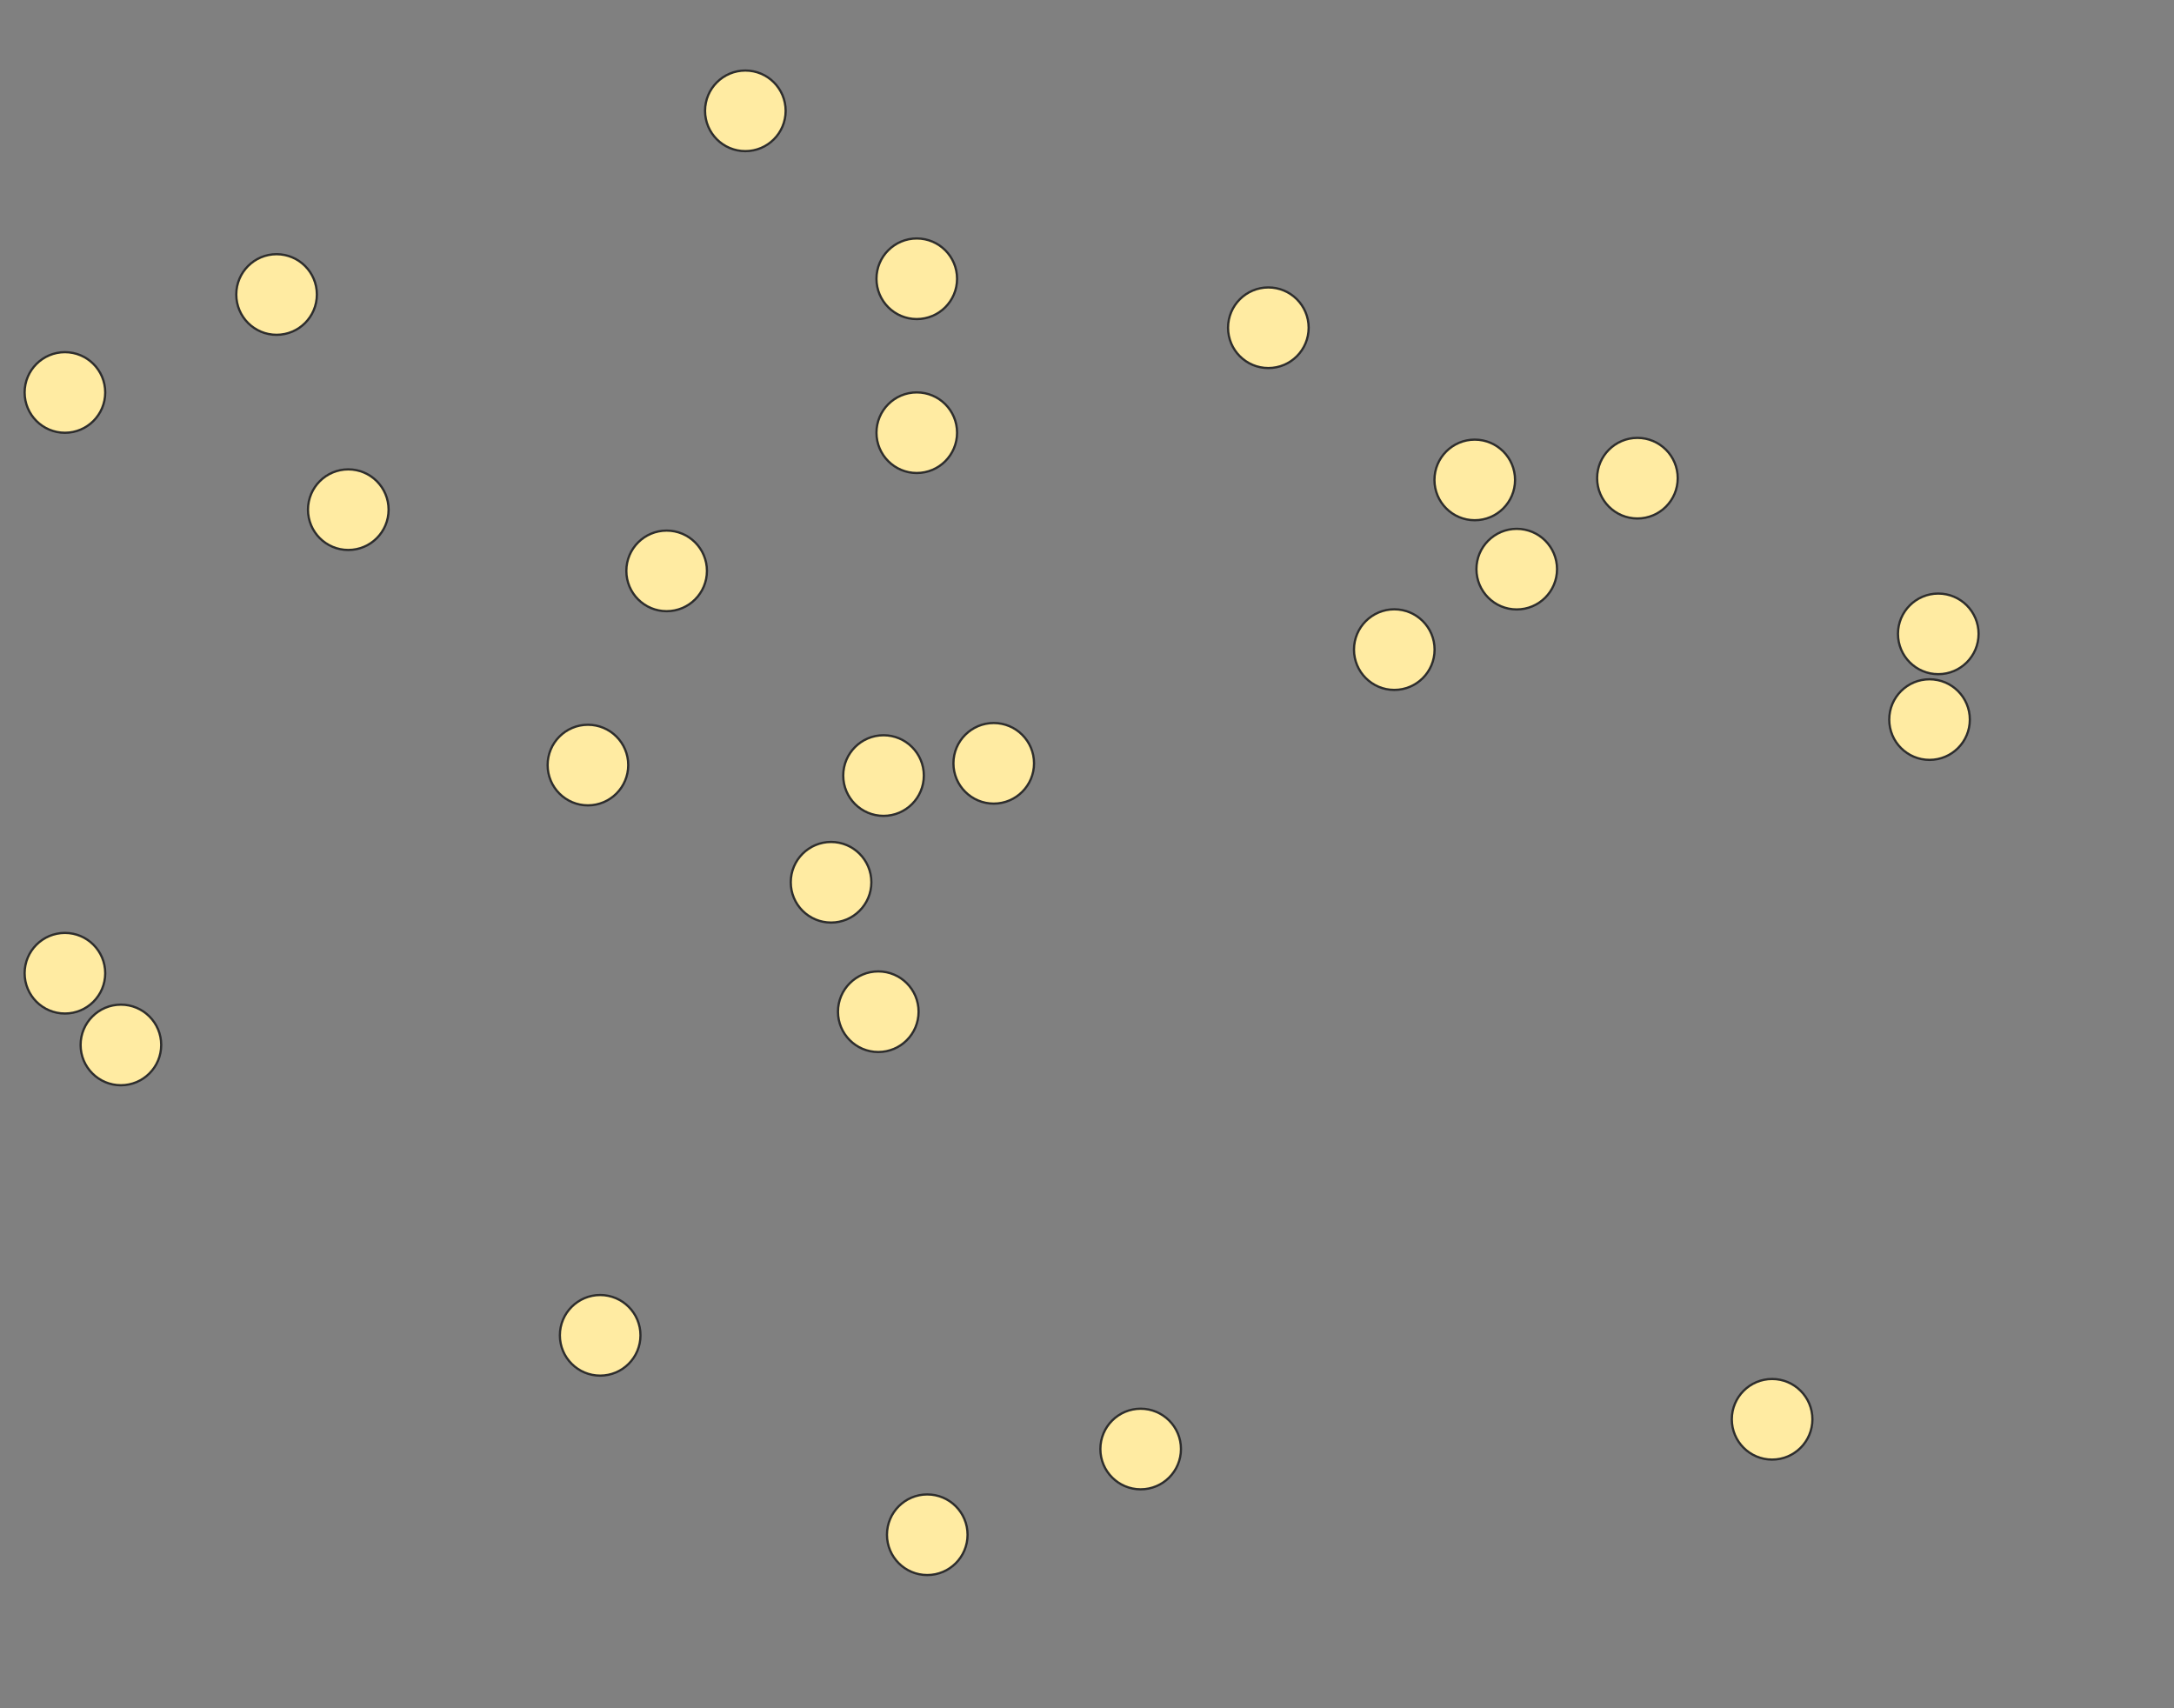 <svg xmlns="http://www.w3.org/2000/svg" width="971" height="763">
 <rect width="100%" height="100%" fill="#808080" stroke="none"/>
 <!-- Created with Image Occlusion Enhanced -->
 <g>
  <title>Labels</title>
 </g>
 <g>
  <title>Masks</title>
  <ellipse ry="18" rx="18" id="391d15a97eb548c1a0bc86db04023600-ao-1" cy="131.531" cx="123.531" stroke="#2D2D2D" fill="#FFEBA2"/>
  <ellipse id="391d15a97eb548c1a0bc86db04023600-ao-2" ry="18" rx="18" cy="175.281" cx="29" stroke="#2D2D2D" fill="#FFEBA2"/>
  <ellipse id="391d15a97eb548c1a0bc86db04023600-ao-3" ry="18" rx="18" cy="227.625" cx="155.562" stroke="#2D2D2D" fill="#FFEBA2"/>
  <ellipse id="391d15a97eb548c1a0bc86db04023600-ao-4" ry="18" rx="18" cy="434.656" cx="29" stroke="#2D2D2D" fill="#FFEBA2"/>
  <ellipse id="391d15a97eb548c1a0bc86db04023600-ao-5" ry="18" rx="18" cy="466.687" cx="54" stroke="#2D2D2D" fill="#FFEBA2"/>
  <ellipse id="391d15a97eb548c1a0bc86db04023600-ao-6" ry="18" rx="18" cy="596.375" cx="268.062" stroke="#2D2D2D" fill="#FFEBA2"/>
  <ellipse id="391d15a97eb548c1a0bc86db04023600-ao-7" ry="18" rx="18" cy="685.437" cx="414.156" stroke="#2D2D2D" fill="#FFEBA2"/>
  <ellipse id="391d15a97eb548c1a0bc86db04023600-ao-8" ry="18" rx="18" cy="647.156" cx="509.469" stroke="#2D2D2D" fill="#FFEBA2"/>
  <ellipse id="391d15a97eb548c1a0bc86db04023600-ao-9" ry="18" rx="18" cy="451.844" cx="392.281" stroke="#2D2D2D" fill="#FFEBA2"/>
  <ellipse id="391d15a97eb548c1a0bc86db04023600-ao-10" ry="18" rx="18" cy="394.031" cx="371.188" stroke="#2D2D2D" fill="#FFEBA2"/>
  <ellipse id="391d15a97eb548c1a0bc86db04023600-ao-11" ry="18" rx="18" cy="341.687" cx="262.594" stroke="#2D2D2D" fill="#FFEBA2"/>
  <ellipse id="391d15a97eb548c1a0bc86db04023600-ao-12" ry="18" rx="18" cy="346.375" cx="394.625" stroke="#2D2D2D" fill="#FFEBA2"/>
  <ellipse id="391d15a97eb548c1a0bc86db04023600-ao-13" ry="18" rx="18" cy="340.906" cx="443.844" stroke="#2D2D2D" fill="#FFEBA2"/>
  <ellipse id="391d15a97eb548c1a0bc86db04023600-ao-14" ry="18" rx="18" cy="254.969" cx="297.75" stroke="#2D2D2D" fill="#FFEBA2"/>
  <ellipse id="391d15a97eb548c1a0bc86db04023600-ao-15" ry="18" rx="18" cy="193.25" cx="409.469" stroke="#2D2D2D" fill="#FFEBA2"/>
  <ellipse id="391d15a97eb548c1a0bc86db04023600-ao-16" ry="18" rx="18" cy="124.5" cx="409.469" stroke="#2D2D2D" fill="#FFEBA2"/>
  <ellipse id="391d15a97eb548c1a0bc86db04023600-ao-17" ry="18" rx="18" cy="49.5" cx="332.906" stroke="#2D2D2D" fill="#FFEBA2"/>
  <ellipse id="391d15a97eb548c1a0bc86db04023600-ao-18" ry="18" rx="18" cy="146.375" cx="566.5" stroke="#2D2D2D" fill="#FFEBA2"/>
  <ellipse id="391d15a97eb548c1a0bc86db04023600-ao-19" ry="18" rx="18" cy="290.125" cx="622.75" stroke="#2D2D2D" fill="#FFEBA2"/>
  <ellipse id="391d15a97eb548c1a0bc86db04023600-ao-20" ry="18" rx="18" cy="214.344" cx="658.688" stroke="#2D2D2D" fill="#FFEBA2"/>
  <ellipse id="391d15a97eb548c1a0bc86db04023600-ao-21" ry="18" rx="18" cy="254.187" cx="677.438" stroke="#2D2D2D" fill="#FFEBA2"/>
  <ellipse id="391d15a97eb548c1a0bc86db04023600-ao-22" ry="18" rx="18" cy="213.562" cx="731.344" stroke="#2D2D2D" fill="#FFEBA2"/>
  
  <ellipse id="391d15a97eb548c1a0bc86db04023600-ao-24" ry="18" rx="18" cy="283.094" cx="865.719" stroke="#2D2D2D" fill="#FFEBA2"/>
  <ellipse id="391d15a97eb548c1a0bc86db04023600-ao-25" ry="18" rx="18" cy="321.375" cx="861.812" stroke="#2D2D2D" fill="#FFEBA2"/>
  <ellipse id="391d15a97eb548c1a0bc86db04023600-ao-26" ry="18" rx="18" cy="633.875" cx="791.5" stroke="#2D2D2D" fill="#FFEBA2"/>
 </g>
</svg>